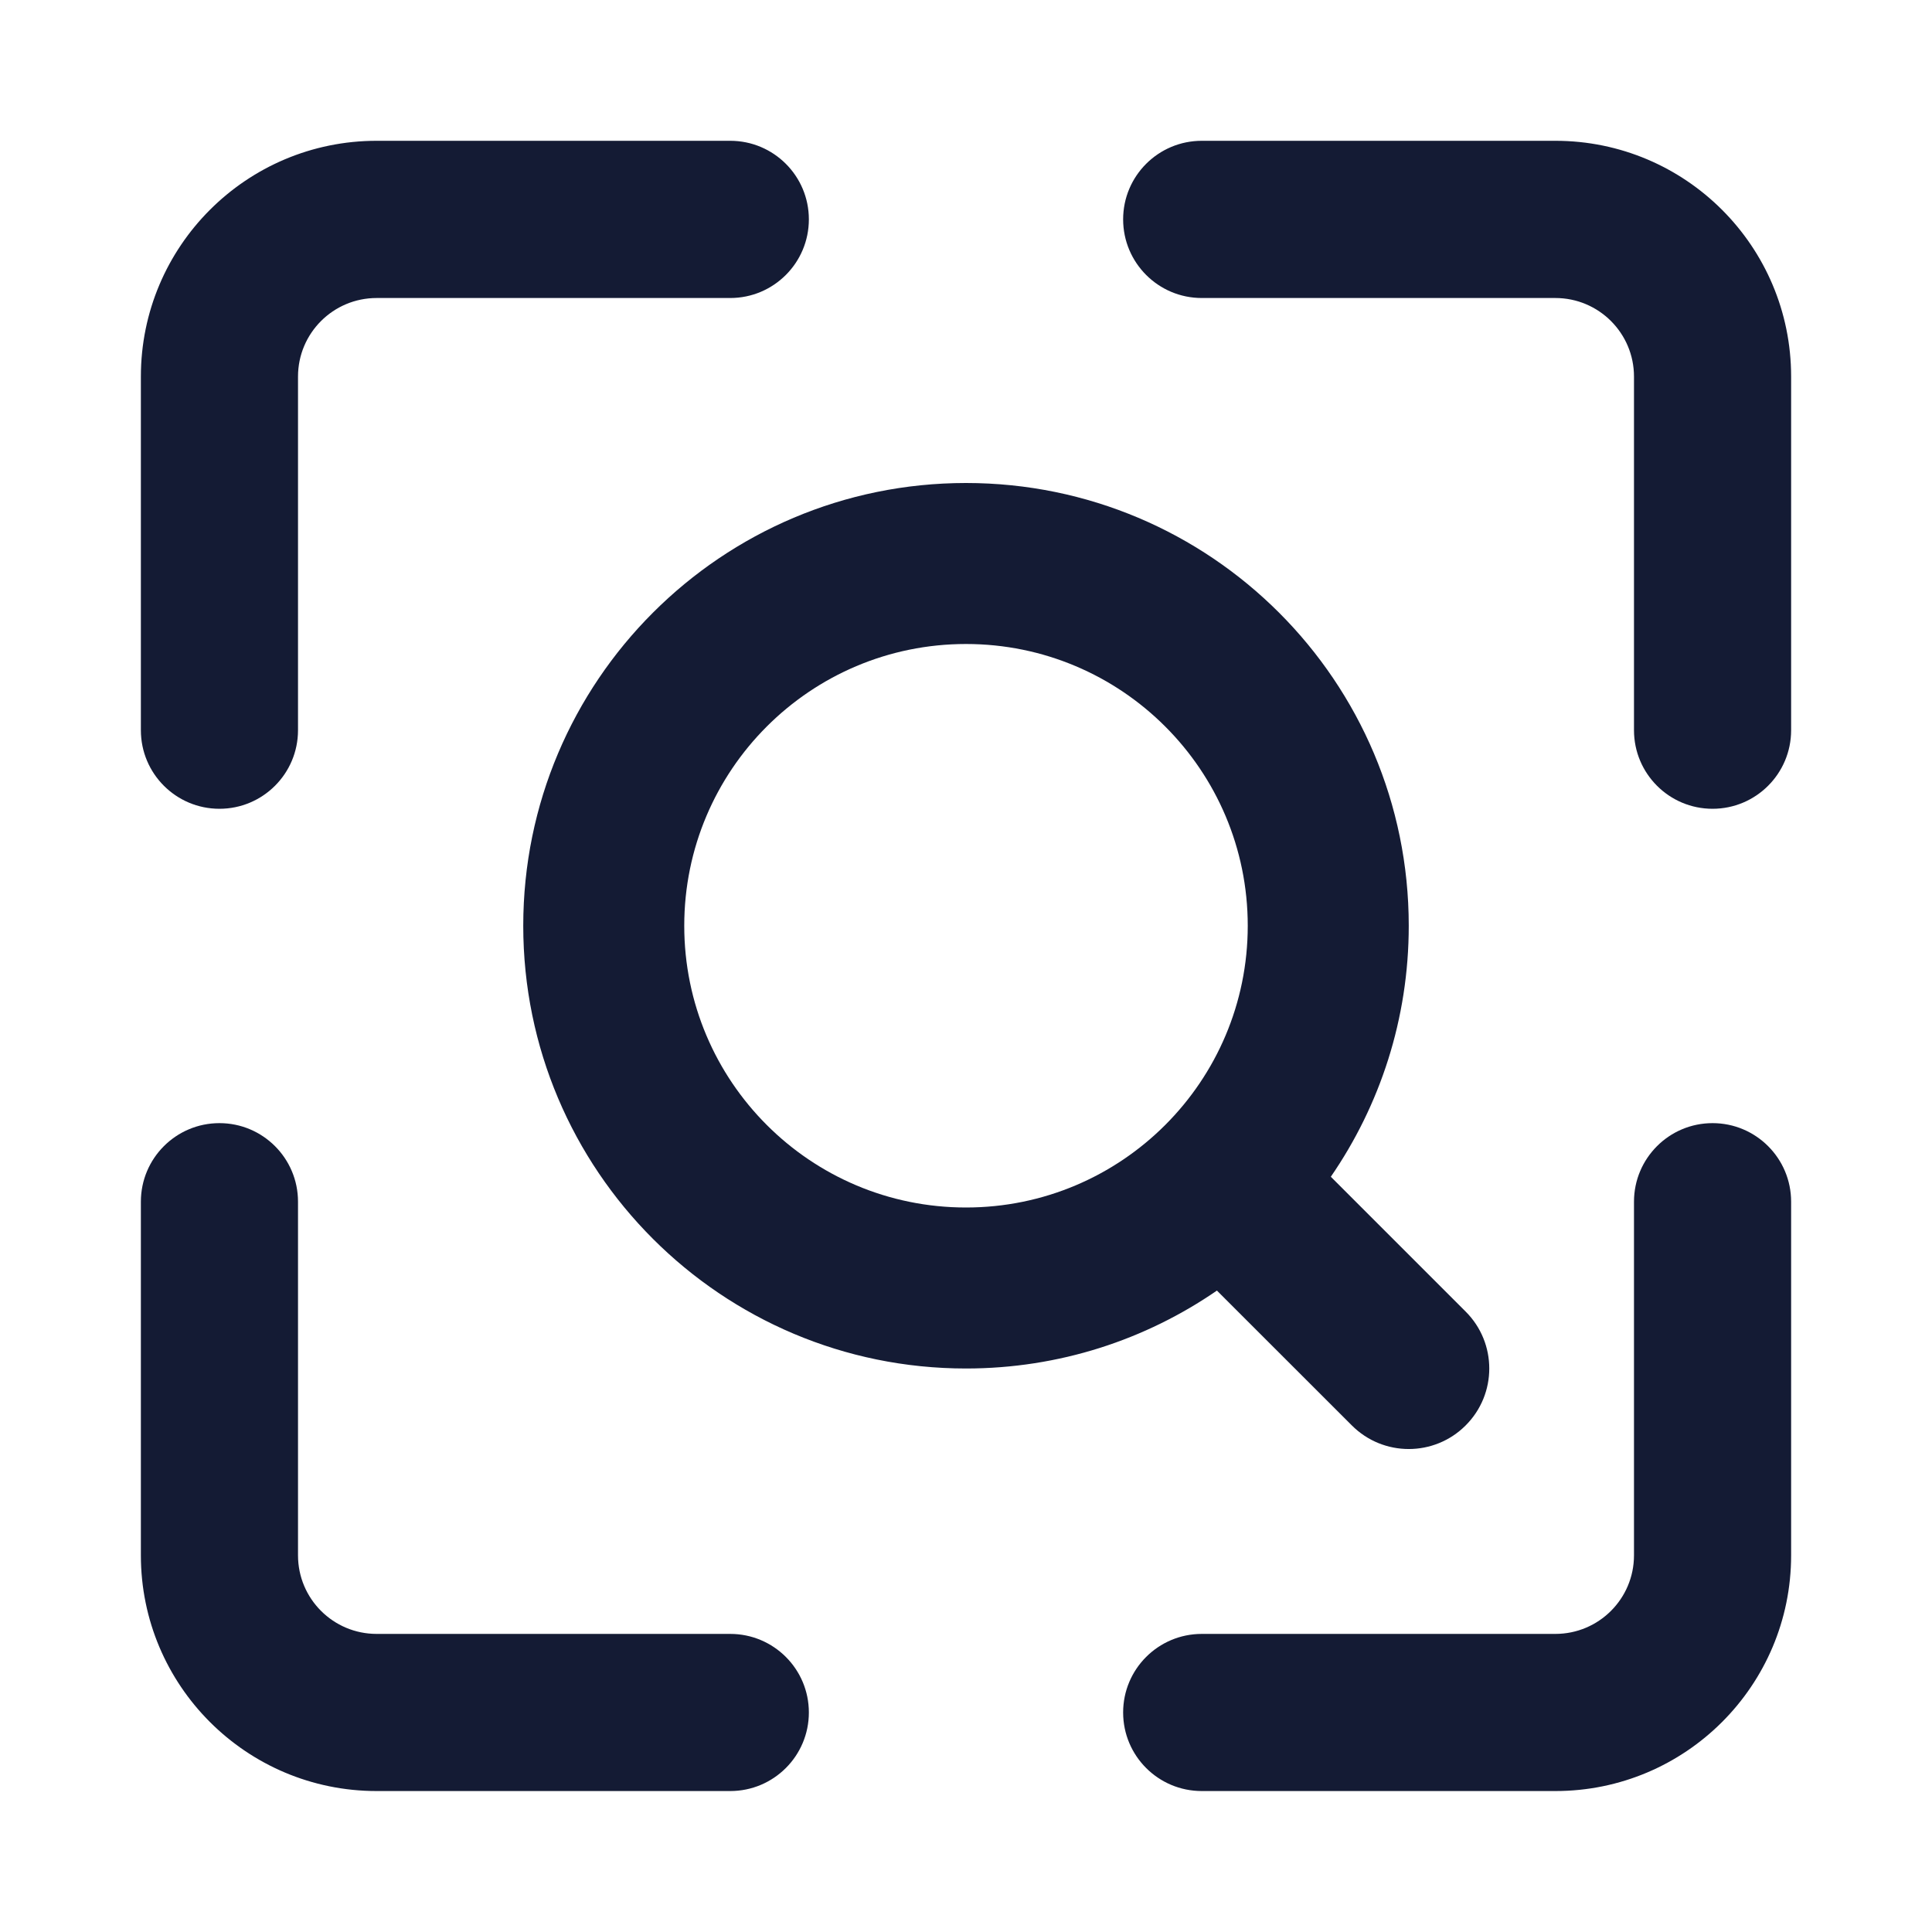 <svg width="24" height="24" viewBox="0 0 24 24" fill="none" xmlns="http://www.w3.org/2000/svg">
<path fill-rule="evenodd" clip-rule="evenodd" d="M6.5 11.5C6.5 8.463 8.962 6 12 6C15.038 6 17.5 8.463 17.5 11.5C17.5 12.658 17.142 13.732 16.532 14.618L18.207 16.293C18.598 16.683 18.598 17.317 18.207 17.707C17.817 18.098 17.183 18.098 16.793 17.707L15.117 16.032C14.232 16.642 13.158 17 12 17C8.962 17 6.5 14.538 6.5 11.5ZM12 8C10.067 8 8.5 9.567 8.5 11.5C8.5 13.433 10.067 15 12 15C13.933 15 15.5 13.433 15.5 11.5C15.5 9.567 13.933 8 12 8Z" fill="#141B34"/>
<path fill-rule="evenodd" clip-rule="evenodd" d="M1.75 4.678C1.75 3.06 3.061 1.749 4.679 1.749H9.071C9.611 1.749 10.048 2.186 10.048 2.725C10.048 3.264 9.611 3.702 9.071 3.702H4.679C4.139 3.702 3.702 4.139 3.702 4.678V9.071C3.702 9.61 3.265 10.047 2.726 10.047C2.187 10.047 1.75 9.61 1.75 9.071V4.678ZM13.952 2.725C13.952 2.186 14.389 1.749 14.929 1.749H19.321C20.939 1.749 22.25 3.06 22.25 4.678V9.071C22.25 9.61 21.813 10.047 21.274 10.047C20.735 10.047 20.298 9.61 20.298 9.071V4.678C20.298 4.139 19.861 3.702 19.321 3.702H14.929C14.389 3.702 13.952 3.264 13.952 2.725ZM2.726 13.952C3.265 13.952 3.702 14.389 3.702 14.928V19.321C3.702 19.86 4.139 20.297 4.679 20.297H9.071C9.611 20.297 10.048 20.734 10.048 21.273C10.048 21.812 9.611 22.249 9.071 22.249H4.679C3.061 22.249 1.75 20.938 1.75 19.321V14.928C1.75 14.389 2.187 13.952 2.726 13.952ZM21.274 13.952C21.813 13.952 22.25 14.389 22.25 14.928V19.321C22.25 20.938 20.939 22.249 19.321 22.249H14.929C14.389 22.249 13.952 21.812 13.952 21.273C13.952 20.734 14.389 20.297 14.929 20.297H19.321C19.861 20.297 20.298 19.86 20.298 19.321V14.928C20.298 14.389 20.735 13.952 21.274 13.952Z" fill="#141B34"/>
</svg>
